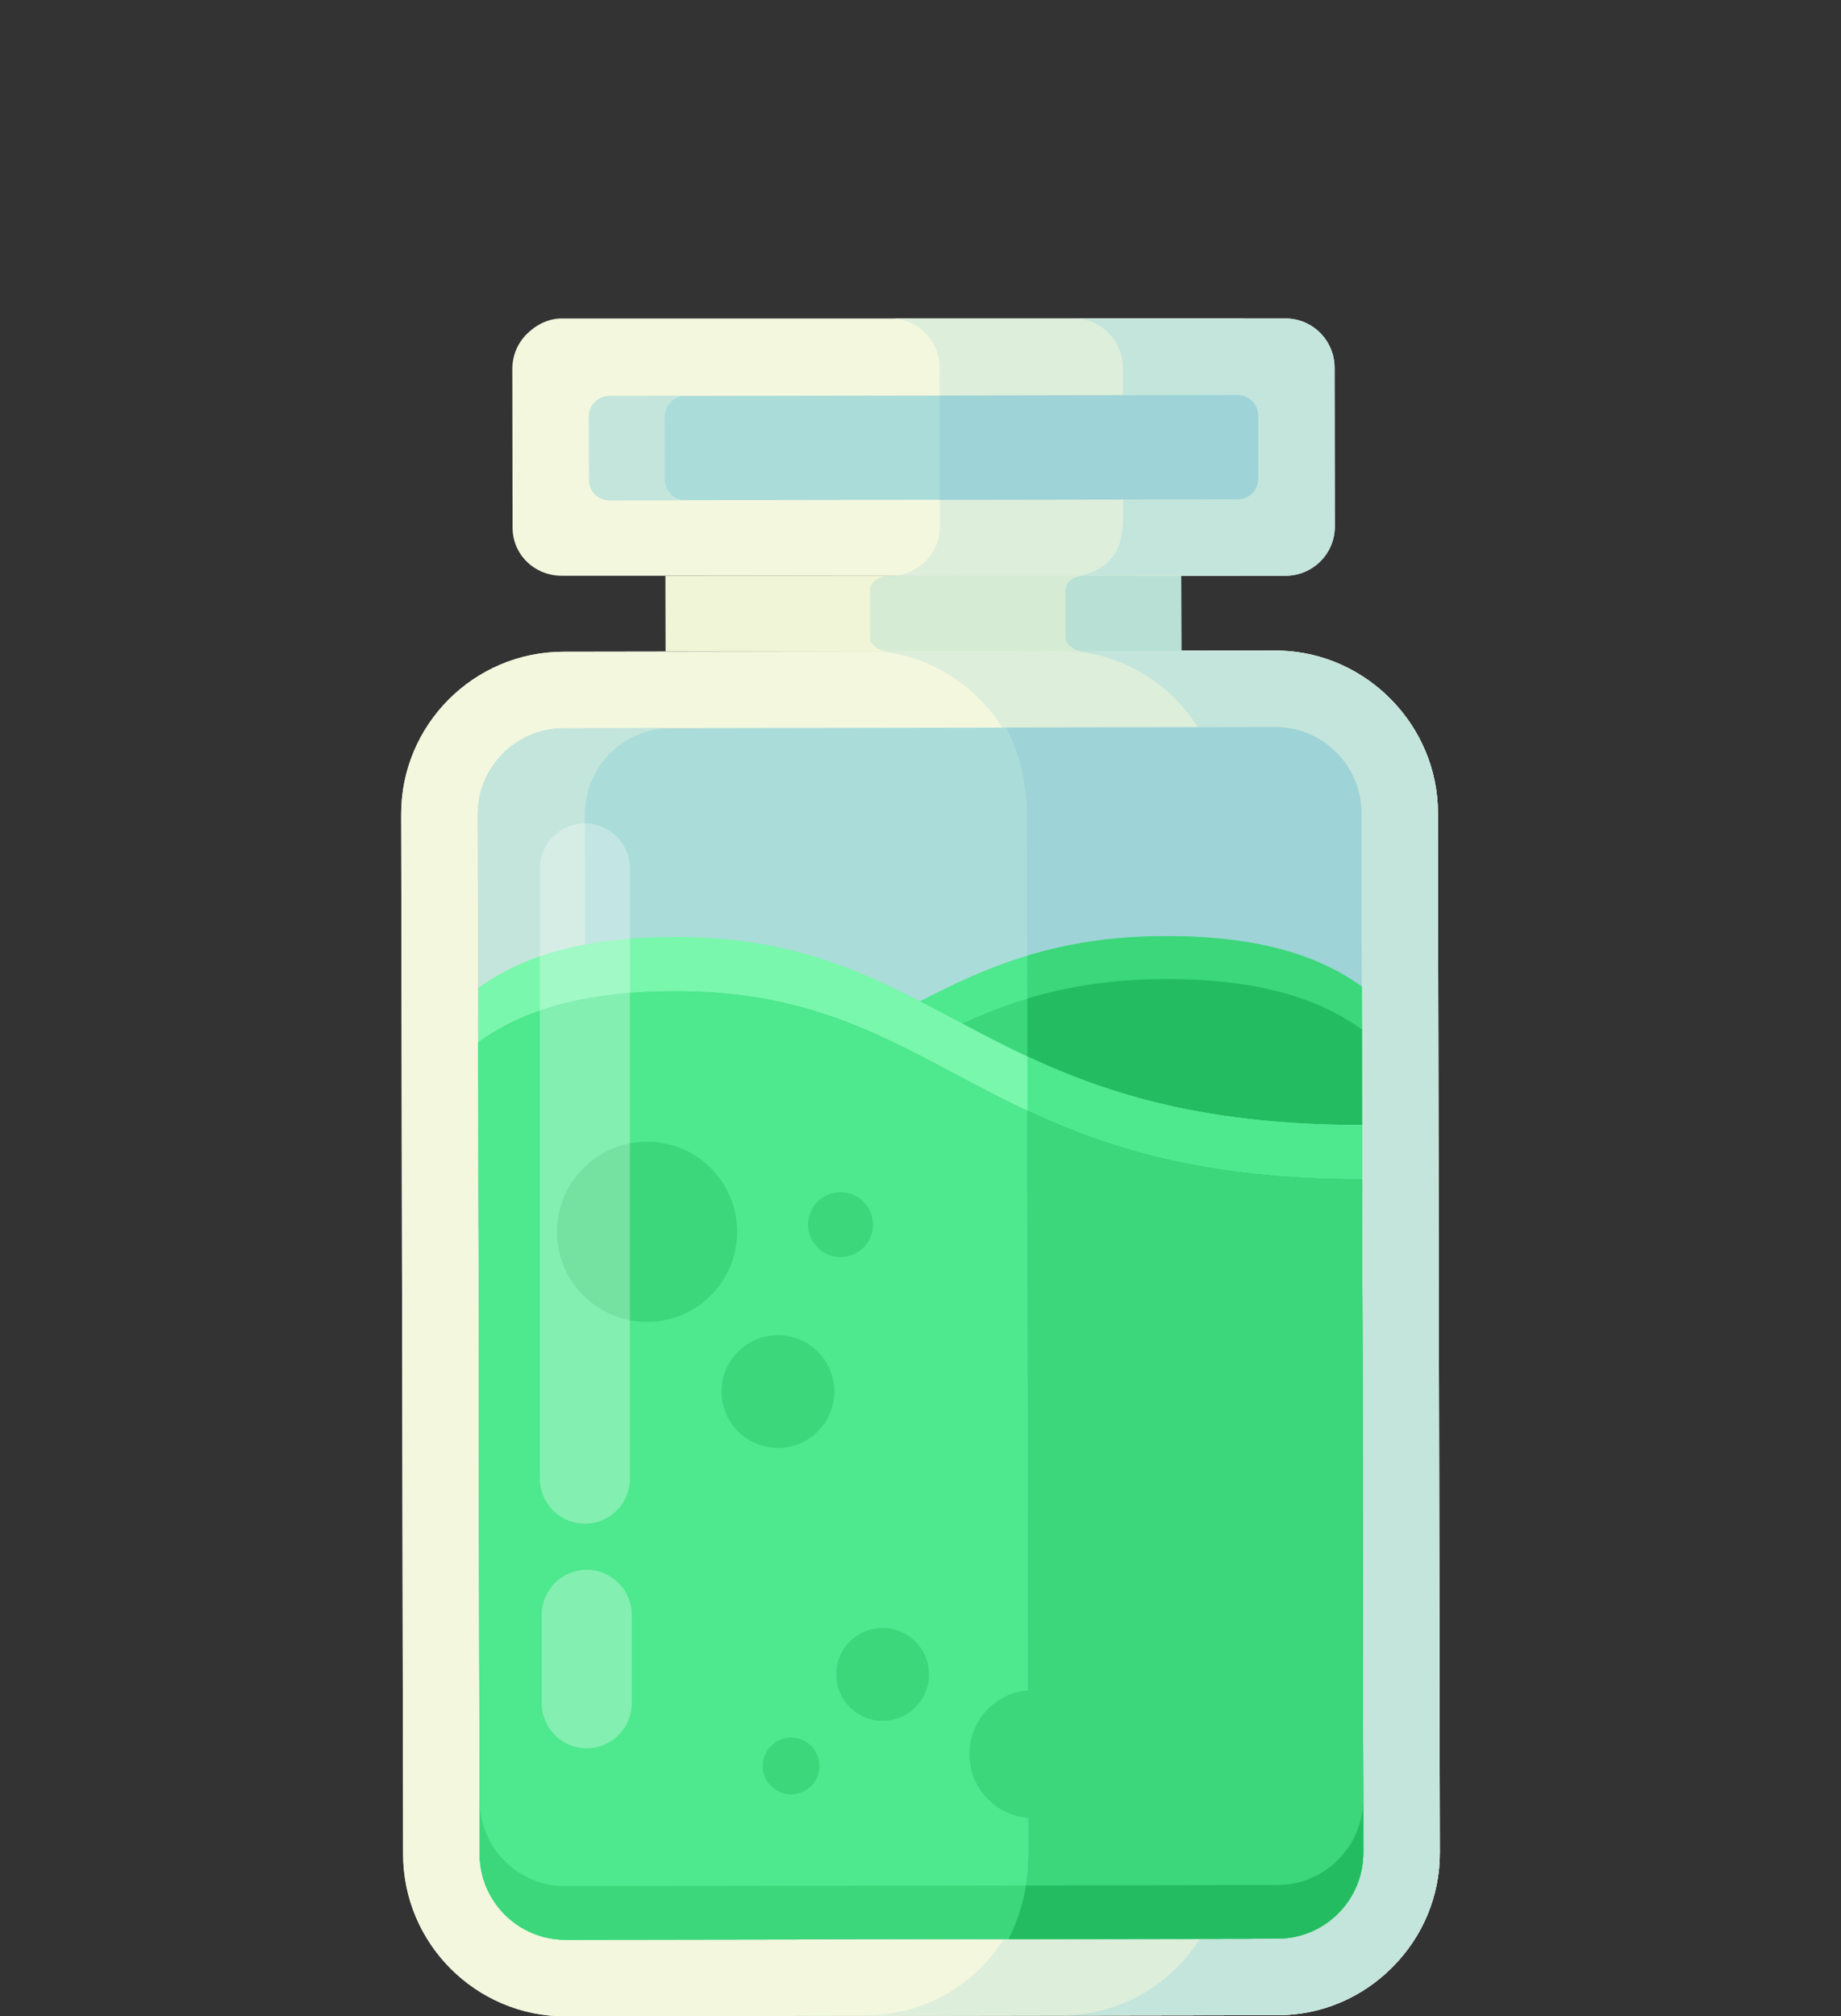 <?xml version="1.0" encoding="utf-8"?>
<!-- Generator: Adobe Illustrator 22.1.0, SVG Export Plug-In . SVG Version: 6.00 Build 0)  -->
<svg version="1.1" id="Layer_1" xmlns="http://www.w3.org/2000/svg" xmlns:xlink="http://www.w3.org/1999/xlink" x="0px" y="0px"
	 viewBox="0 0 600 656.999" style="enable-background:new 0 0 600 656.999;" xml:space="preserve">
<rect x="0" y="0" width="600" height="656.999" fill="#333333" stroke="none"/>
<style type="text/css">
	.st0{fill:#F3F7DE;}
	.st1{fill:#DDEEDB;}
	.st2{fill:#C4E5DC;}
	.st3{fill:#AADCD9;}
	.st4{fill:#9ED3D7;}
	.st5{fill:#F1F5D7;}
	.st6{fill:#D6EBD4;}
	.st7{fill:#B8E0D5;}
	.st8{fill:#4EE88E;}
	.st9{fill:#3CD67B;}
	.st10{fill:#24BC61;}
	.st11{fill:#79F7AC;}
	.st12{opacity:0.3;fill:#FFFFFF;}
</style>
<g>
	<path class="st0" d="M435.03,171.121v0.37c0.01,4.31-1.65,8.35-4.68,11.39
		c-2.84,2.85-6.57,4.5-10.57,4.71c-0.26,0.01-0.53,0.02-0.8,0.02
		H183.12c-8.85,0-16.05-6.82-16.07-15.68l-0.08-51.69
		c0-4.3,1.66-8.35,4.69-11.39c3.03-3.04,7.07-5.07,11.36-5.08
		c0,0,52.41,0,107.89,0h128.72c0.12,0.01,0.23,0.01,0.35,0.03
		c8.41,0.54,14.96,7.51,14.97,16L435.03,171.121z"/>
	<path class="st1" d="M409.53,171.194c0.01,6.19-2.05,11.9-5.51,16.42H290.26
		c0.27,0,0.54-0.01,0.8-0.02c4-0.21,7.73-1.86,10.57-4.71
		c3.03-3.04,4.69-7.08,4.68-11.39l-0.08-51.69
		c-0.01-8.49-6.56-15.46-14.97-16c-0.12-0.02-0.23-0.02-0.35-0.03
		h114.28c2.68,4.18,4.24,9.18,4.25,14.55L409.53,171.194z"/>
	<path class="st2" d="M435.03,171.121v0.37c0.01,4.31-1.65,8.35-4.68,11.39
		c-2.84,2.85-6.57,4.5-10.57,4.71c-0.26,0.01-0.53,0.02-0.8,0.02
		H350.02c0.87,0,1.72-0.07,2.56-0.22c3.31-0.59,6.39-2.12,8.77-4.51
		c5.23-5.26,4.68-12.58,4.67-19.42c-0.01-5.86-0.02-11.72-0.03-17.58
		c-0.01-8.69-0.03-17.38-0.04-26.08c-0.01-8.49-6.56-15.46-14.97-16
		c-0.12-0.02-0.23-0.02-0.35-0.03h69c0.12,0.01,0.23,0.01,0.35,0.03
		c8.41,0.54,14.96,7.51,14.97,16L435.03,171.121z"/>
	<path class="st3" d="M410.06,155.992c0,1.39-0.42,2.68-1.14,3.75
		c-0.24,0.35-0.51,0.68-0.82,0.99c-1.2,1.21-2.87,1.96-4.71,1.96
		l-97.1,0.16l-107.62,0.17c-3.69,0.01-6.69-2.98-6.69-6.68
		l-0.04-20.59c0-3.69,2.99-6.69,6.68-6.7L306.25,128.882l96.96-0.16h0.12
		c0.7,0,1.38,0.1,2.01,0.31c0.42,0.13,0.82,0.3,1.2,0.51
		c0.29,0.15,0.57,0.33,0.83,0.55c1.61,1.2,2.65,3.13,2.66,5.31
		L410.06,155.992z"/>
	<path class="st2" d="M223.399,162.996l-24.729,0.024c-3.691,0.006-6.687-2.981-6.693-6.672
		l-0.033-20.596c-0.006-3.691,2.981-6.687,6.671-6.693l24.729-0.024
		c-3.691,0.006-6.678,3.002-6.672,6.693l0.033,20.596
		C216.712,160.015,219.708,163.002,223.399,162.996z"/>
	<path class="st4" d="M410.06,155.992c0,1.39-0.42,2.68-1.14,3.75
		c-0.24,0.36-0.51,0.69-0.82,0.99c-1.2,1.21-2.87,1.96-4.71,1.96
		l-97.1,0.16L306.25,128.882l96.96-0.16l0.13,0.01c0.7,0,1.37,0.1,2,0.3
		c0.42,0.13,0.82,0.3,1.2,0.51c0.29,0.15,0.57,0.33,0.83,0.55
		c1.61,1.2,2.65,3.13,2.66,5.31L410.06,155.992z"/>
	<path class="st0" d="M469.25,603.629c0.03,14.06-5.48,27.34-15.49,37.38
		c-10.01,10.05-23.27,15.59-37.33,15.61l-24.76,0.04l-26.21,0.04
		l-60.01,0.1l-121.16,0.2c-29.13,0-52.87-23.69-52.91-52.82l-0.63-338.83
		c-0.04-29.16,23.66-52.94,52.83-52.99l121.53-0.19l59.99-0.1
		l25.8-0.04l24.74-0.04c0.5,0,1.01,0.01,1.52,0.02h0.14
		c28.28,0.84,51.29,24.5,51.33,52.8L469.25,603.629z"/>
	<path class="st0" d="M469.25,603.629c0.03,14.06-5.48,27.34-15.49,37.38
		c-10.01,10.05-23.27,15.59-37.33,15.61l-24.76,0.04l-26.21,0.04
		l-60.01,0.1l-121.16,0.2c-29.13,0-52.87-23.69-52.91-52.82l-0.63-338.83
		c-0.04-29.16,23.66-52.94,52.83-52.99l121.53-0.19l59.99-0.1
		l25.8-0.04l24.74-0.04c0.5,0,1.01,0.01,1.52,0.02h0.14
		c28.28,0.84,51.29,24.5,51.33,52.8L469.25,603.629z"/>
	<path class="st0" d="M392.06,621.319c1.65-5.63,2.54-11.57,2.53-17.71
		l-0.63-338.82c-0.01-5.81-0.81-11.44-2.32-16.79
		c1.82,5.3,2.81,10.95,2.82,16.81l0.62,338.82
		C395.09,609.739,394.06,615.699,392.06,621.319z"/>
	<polygon class="st1" points="335.12,202.119 331.84,202.119 339.6,202.109 	"/>
	<path class="st1" d="M420.637,603.699c0.03,22.14-11.53,41.72-28.92,52.96
		l-26.21,0.04l-60.01,0.1c0.04-0.03,0.08-0.05,0.12-0.08l-46.62,0.08
		c0.07-0.05,0.14-0.09,0.21-0.14l23.27-0.04
		c14.06-0.02,27.32-5.56,37.33-15.61c4.12-4.13,7.48-8.81,10-13.87
		c3.61-7.23,5.51-15.24,5.49-23.51l-0.62-338.82
		c-0.01-8.33-2.01-16.26-5.55-23.32c0-0.01-0.01-0.01-0.01-0.02
		c-8.19-16.3-24.57-27.99-43.6-29.34l33.13-0.06h46.5l25.8-0.04
		c17.42,11.19,29.03,30.72,29.06,52.85L420.637,603.699z"/>
	<path class="st1" d="M330.07,627.139c2.92-7.25,4.53-15.17,4.52-23.44l-0.63-338.82
		c-0.01-8.26-1.63-16.16-4.57-23.39c3.54,7.06,5.54,14.99,5.55,23.32
		l0.62,338.82C335.58,611.899,333.68,619.909,330.07,627.139z"/>
	<path class="st2" d="M392.06,621.319c1.65-5.63,2.54-11.57,2.53-17.71
		l-0.63-338.82c-0.01-5.81-0.81-11.44-2.32-16.79
		c1.82,5.3,2.81,10.95,2.82,16.81l0.62,338.82
		C395.09,609.739,394.06,615.699,392.06,621.319z"/>
	<path class="st2" d="M469.25,603.629c0.03,14.06-5.48,27.34-15.49,37.38
		c-10.01,10.05-23.27,15.59-37.33,15.61l-24.76,0.04l-26.21,0.04
		c0.01-0.01,0.03-0.02,0.04-0.02l-19.21,0.06
		c0.23-0.03,0.5-0.08,0.79-0.13c13.77-0.21,26.73-5.73,36.56-15.6
		c10.01-10.04,15.51-23.32,15.49-37.38l-0.62-338.82
		c-0.04-27.86-22.34-51.22-50.01-52.74l26.9-0.04l24.74-0.04
		c0.5,0,1.01,0.01,1.52,0.02h0.19l13.79-0.02c0.5,0,1.01,0.01,1.52,0.02
		h0.14c28.28,0.84,51.29,24.5,51.33,52.8L469.25,603.629z"/>
	<path class="st2" d="M392.06,621.319c1.65-5.63,2.54-11.57,2.53-17.71
		l-0.63-338.82c-0.01-5.81-0.81-11.44-2.32-16.79
		c1.82,5.3,2.81,10.95,2.82,16.81l0.62,338.82
		C395.09,609.739,394.06,615.699,392.06,621.319z"/>
	<polygon class="st5" points="385.03,212.122 354.55,212.158 352.84,212.158 305.77,212.216 
		216.91,212.216 216.86,187.672 289.41,187.586 347.61,187.521 384.97,187.521 
		384.97,187.564 	"/>
	<path class="st6" d="M375.02,207.501c0.01,2.559-2.85,4.628-6.39,4.636l-15.09,0.014
		h-0.75l-47.02,0.065h-16.23c-3.33-0.158-5.97-2.156-5.98-4.6l-0.03-15.416
		c-0.01-2.372,2.47-4.327,5.65-4.592c0.08-0.014,0.15-0.014,0.23-0.022
		l58.2-0.065h21.82c0.06,0.007,0.11,0.014,0.17,0.022
		c0.06,0,0.12,0.007,0.18,0.022c2.96,0.395,5.2,2.278,5.21,4.528
		L375.02,207.501z"/>
	<path class="st7" d="M385.03,212.122v0.014l-30.48,0.036h-1.47
		c-0.06,0-0.11,0-0.16-0.007c-0.01,0-0.02,0-0.02,0
		c-0.02,0-0.04,0-0.06-0.007c-0.02,0-0.03,0-0.05-0.007
		c-3.13-0.295-5.53-2.221-5.53-4.542l-0.04-15.459
		c0-2.429,2.63-4.427,5.96-4.585h31.79L385.03,212.122z"/>
	<path class="st3" d="M443.688,264.852l0.613,338.818
		c0.025,15.42-12.495,27.98-27.914,28.005l-232.063,0.376
		c-15.42,0.025-27.98-12.495-28.005-27.914l-0.613-338.818
		c-0.025-15.42,12.494-27.98,27.914-28.005l232.063-0.376
		C431.103,236.913,443.663,249.432,443.688,264.852z"/>
	<path class="st4" d="M443.688,264.852l0.613,338.818
		c0.025,15.42-12.495,27.98-27.914,28.005l-87.681,0.142
		c4.208-8.437,6.569-17.933,6.553-27.97l-0.613-338.818
		c-0.016-10.037-2.408-19.526-6.644-27.949l87.681-0.142
		C431.103,236.913,443.663,249.432,443.688,264.852z"/>
	<path class="st2" d="M219.273,631.993l-34.949,0.057
		c-15.42,0.025-27.98-12.495-28.005-27.914l-0.613-338.818
		c-0.025-15.42,12.494-27.98,27.914-28.005l34.949-0.057
		c-15.42,0.025-27.939,12.585-27.914,28.005l0.613,338.818
		C191.294,619.499,203.854,632.018,219.273,631.993z"/>
	<path class="st8" d="M155.933,367.012l0.384,237.124
		c0.025,15.42,12.585,27.939,28.005,27.914l232.063-0.376
		c15.42-0.025,27.939-12.585,27.914-28.005l-0.457-282.222
		c-13.114-9.387-32.068-16.486-64.054-16.434
		C291.115,305.157,281.052,366.81,155.933,367.012z"/>
	<path class="st9" d="M443.842,321.447l0.457,282.222
		c0.025,15.42-12.495,27.98-27.914,28.005l-87.681,0.142
		c2.703-5.429,4.651-11.303,5.69-17.484c0.277-1.678,0.498-3.37,0.635-5.076
		c0.151-1.776,0.232-3.579,0.229-5.411l-0.473-292.441
		c12.911-3.907,27.418-6.363,45.005-6.392
		C411.774,304.961,430.728,312.06,443.842,321.447z"/>
	<path class="st9" d="M443.865,335.441l0.434,268.229
		c0.025,15.42-12.495,27.98-27.914,28.005l-232.063,0.376
		c-15.42,0.025-27.98-12.495-28.005-27.914l-0.361-223.13
		c73.254-0.119,107.078-21.311,140.322-38.881
		c23.536-12.438,46.781-23.058,83.534-23.118
		C411.797,318.955,430.751,326.054,443.865,335.441z"/>
	<path class="st10" d="M443.865,335.441l0.434,268.229
		c0.025,15.42-12.495,27.98-27.914,28.005l-87.681,0.142
		c2.703-5.429,4.651-11.303,5.69-17.484c0.277-1.678,0.498-3.37,0.635-5.076
		c0.151-1.776,0.232-3.579,0.229-5.411l-0.451-278.462
		c12.911-3.907,27.404-6.349,45.005-6.378
		C411.797,318.955,430.751,326.054,443.865,335.441z"/>
	<path class="st11" d="M444.301,603.672c0.02,15.42-12.5,27.98-27.92,28.01
		l-197.02,0.31h-0.19l-34.76,0.06h-0.13c-0.45,0-0.9-0.01-1.35-0.04
		c-0.47-0.02-0.94-0.06-1.41-0.1c-0.51-0.04-1.01-0.1-1.51-0.18
		c-13.38-2.05-23.67-13.63-23.69-27.59l-0.46-282.23
		c0.01-0.01,0.02-0.01,0.03-0.02c8.5-6.12,19.46-11.28,34.86-14.15
		c0.02,0,0.05-0.01,0.07-0.01c8.29-1.55,17.87-2.44,29.04-2.46
		c88.67-0.14,98.94,61.48,224.05,61.28L444.301,603.672z"/>
	<path class="st8" d="M443.92,366.546l0.384,237.124
		c0.025,15.42-12.495,27.98-27.914,28.005l-87.681,0.142
		c2.703-5.429,4.651-11.303,5.69-17.484c0.277-1.678,0.498-3.37,0.635-5.076
		c0.151-1.776,0.232-3.579,0.229-5.411l-0.42-259.603
		C360.808,356.377,392.768,366.629,443.92,366.546z"/>
	<path class="st9" d="M443.944,384.258l0.355,219.411
		c0.025,15.42-12.495,27.98-27.914,28.005l-232.063,0.376
		c-15.42,0.025-27.98-12.495-28.005-27.914l-0.428-264.51
		c13.084-9.43,32.015-16.59,64-16.642
		c33.006-0.053,55.15,8.452,76.388,19.141
		C332.109,360.142,365.392,384.385,443.944,384.258z"/>
	<path class="st8" d="M443.944,384.258l0.327,201.937
		c0.025,15.42-12.495,27.98-27.914,28.005l-232.063,0.376
		c-15.42,0.025-27.98-12.495-28.005-27.914l-0.4-247.035
		c13.084-9.43,32.015-16.59,64-16.642
		C308.562,322.841,318.826,384.461,443.944,384.258z"/>
	<path class="st10" d="M443.948,384.258l0.355,219.411
		c0.025,15.42-12.495,27.98-27.914,28.005l-87.681,0.142
		c2.703-5.429,4.651-11.303,5.69-17.484c0.277-1.678,0.498-3.37,0.635-5.076
		c0.151-1.776,0.232-3.579,0.229-5.411l-0.392-241.905
		C360.836,374.09,392.797,384.341,443.948,384.258z"/>
	<path class="st9" d="M443.948,384.258l0.327,201.937
		c0.025,15.42-12.495,27.98-27.914,28.005l-81.963,0.133
		c0.277-1.678,0.498-3.37,0.635-5.076c0.151-1.776,0.232-3.579,0.229-5.411
		l-0.392-241.905C360.836,374.09,392.797,384.341,443.948,384.258z"/>
	<circle class="st9" cx="273.936" cy="399.032" r="10.583"/>
	<circle class="st9" cx="210.888" cy="401.367" r="29.357"/>
	<circle class="st9" cx="253.533" cy="453.409" r="18.373"/>
	<circle class="st9" cx="336.796" cy="571.55" r="20.869"/>
	<circle class="st9" cx="287.655" cy="545.577" r="15.125"/>
	<circle class="st9" cx="257.822" cy="575.41" r="9.249"/>
	<path class="st12" d="M190.619,268.301h0c8.106,0,14.677,6.571,14.677,14.677v198.829
		c0,8.106-6.571,14.677-14.677,14.677h-0c-8.106,0-14.677-6.571-14.677-14.677
		V282.978C175.943,274.872,182.514,268.301,190.619,268.301z"/>
	<path class="st12" d="M191.212,511.483h0c8.106,0,14.677,6.571,14.677,14.677v28.823
		c0,8.106-6.571,14.677-14.677,14.677h-0c-8.106,0-14.677-6.571-14.677-14.677
		v-28.823C176.535,518.054,183.106,511.483,191.212,511.483z"/>
</g>
</svg>
